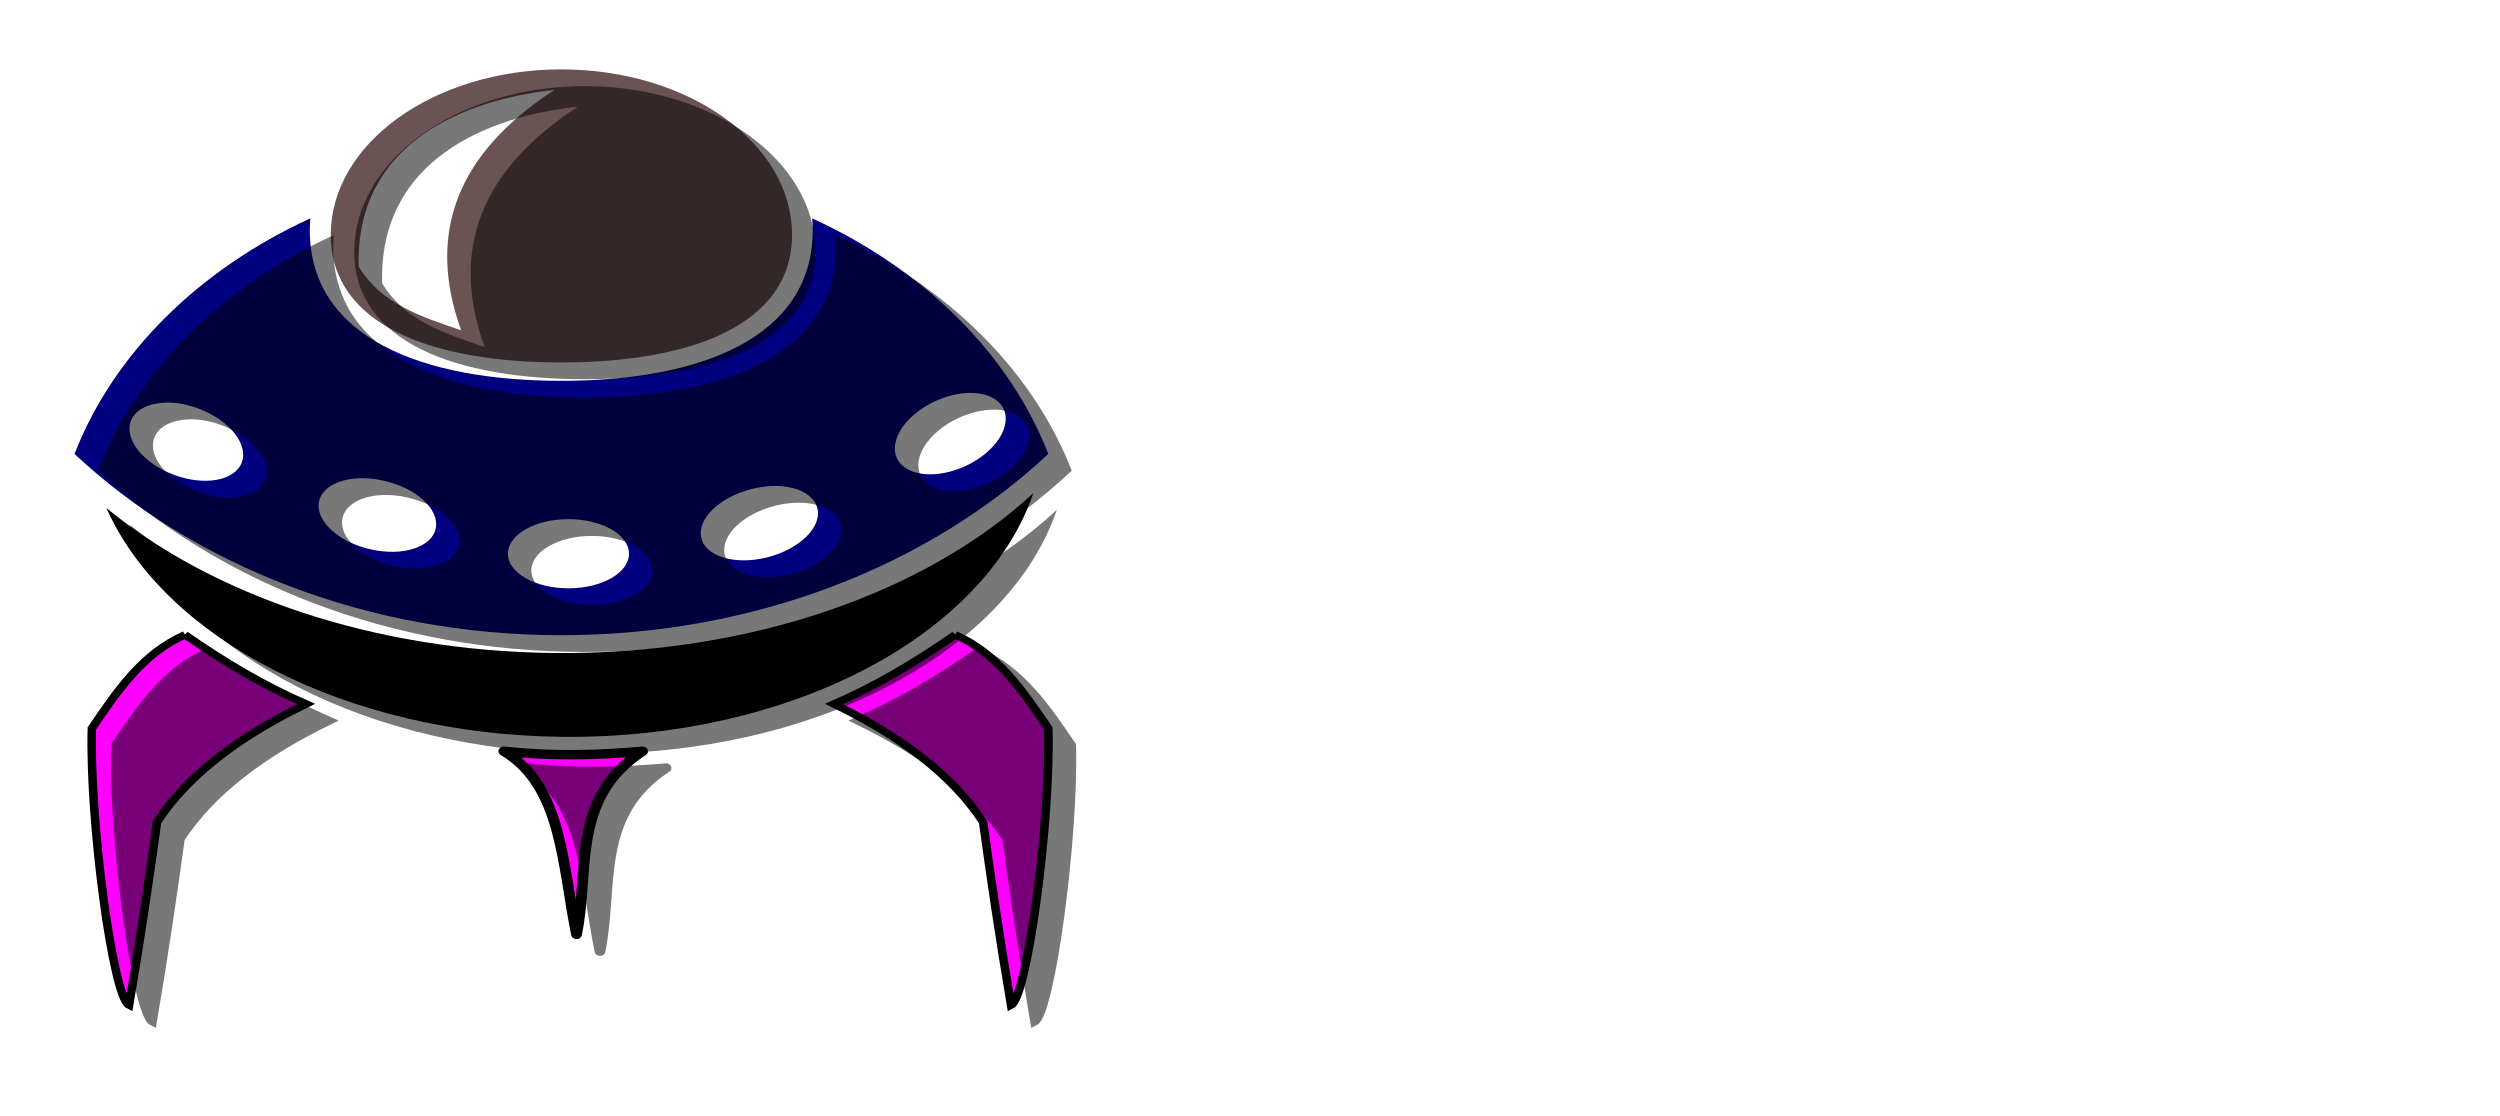 <?xml version="1.0" encoding="UTF-8" standalone="no"?>
<svg
   xmlns:dc="http://purl.org/dc/elements/1.1/"
   xmlns:cc="http://creativecommons.org/ns#"
   xmlns:rdf="http://www.w3.org/1999/02/22-rdf-syntax-ns#"
   xmlns:svg="http://www.w3.org/2000/svg"
   xmlns="http://www.w3.org/2000/svg"
   xmlns:sodipodi="http://sodipodi.sourceforge.net/DTD/sodipodi-0.dtd"
   xmlns:inkscape="http://www.inkscape.org/namespaces/inkscape"
   version="1.1"
   viewBox="0 0 406.88 181.64"
   id="svg1482"
   sodipodi:docname="spaceships.svg"
   inkscape:version="0.92.5 (2060ec1f9f, 2020-04-08)">
  <sodipodi:namedview
     pagecolor="#ffffff"
     bordercolor="#666666"
     borderopacity="1"
     objecttolerance="10"
     gridtolerance="10"
     guidetolerance="10"
     inkscape:pageopacity="0"
     inkscape:pageshadow="2"
     inkscape:window-width="2560"
     inkscape:window-height="1377"
     id="namedview1484"
     showgrid="false"
     inkscape:zoom="4.7687303"
     inkscape:cx="143.50697"
     inkscape:cy="82.34121"
     inkscape:window-x="-8"
     inkscape:window-y="-8"
     inkscape:window-maximized="1"
     inkscape:current-layer="svg1482" />
  <defs
     id="defs1432">
    <filter
       id="a"
       color-interpolation-filters="sRGB">
      <feGaussianBlur
         stdDeviation="1.202"
         id="feGaussianBlur1429" />
    </filter>
  </defs>
  <g
     transform="translate(-170.399,-103.521)"
     id="g1480">
    <g
       transform="matrix(1.383,0,0,1.383,431.95,-60.529)"
       id="g1462">
      <g
         transform="matrix(1,0,0,0.874,-63.037,32.278)"
         id="g1446">
        <path
           d="m -89.562,128.19 c -13.103,6.874 -23.147,18.18 -27.75,31.719 13.964,14.952 34.436,24.406 57.281,24.406 22.845,0 43.348,-9.454 57.312,-24.406 -4.606,-13.547 -14.666,-24.846 -27.781,-31.719 0.035,0.521 0.062,1.034 0.062,1.562 0,14.531 -13.246,20.312 -29.594,20.312 -16.348,0 -29.594,-5.781 -29.594,-20.312 0,-0.528 0.028,-1.042 0.062,-1.562 z m 77.812,23.5 c 1.54,0.025 2.845,0.599 3.531,1.688 1.373,2.176 -0.203,5.65 -3.531,7.75 -3.328,2.1 -7.158,2.02 -8.531,-0.156 -1.373,-2.176 0.203,-5.65 3.531,-7.75 1.664,-1.05 3.459,-1.556 5,-1.531 z m -94.938,1.312 c 0.248,-0.011 0.491,-0.015 0.75,0 1.241,0.07 2.592,0.454 3.906,1.125 3.505,1.79 5.389,5.083 4.219,7.375 -1.171,2.292 -4.964,2.697 -8.469,0.906 -3.505,-1.791 -5.389,-5.083 -4.219,-7.375 0.64,-1.253 2.079,-1.953 3.812,-2.031 z m 22.75,10.188 c 0.316,-0.019 0.637,-0.015 0.969,0 0.884,0.041 1.815,0.225 2.75,0.531 3.741,1.223 6.112,4.179 5.312,6.625 -0.8,2.446 -4.478,3.442 -8.219,2.219 -3.741,-1.223 -6.112,-4.21 -5.312,-6.656 0.525,-1.605 2.291,-2.583 4.5,-2.719 z m 49.344,1.031 c 2.216,0.081 4.026,1.034 4.594,2.625 0.865,2.424 -1.45,5.459 -5.156,6.781 -3.707,1.323 -7.417,0.424 -8.281,-2 -0.865,-2.424 1.45,-5.459 5.156,-6.781 0.927,-0.331 1.837,-0.529 2.719,-0.594 0.331,-0.024 0.652,-0.043 0.969,-0.031 z m -24.594,4.469 c 3.936,0 7.125,2.083 7.125,4.656 0,2.573 -3.189,4.656 -7.125,4.656 -3.936,0 -7.125,-2.083 -7.125,-4.656 0,-2.573 3.189,-4.656 7.125,-4.656 z"
           id="path1434"
           inkscape:connector-curvature="0"
           style="fill:#000080" />
        <path
           d="m -4.476,165.18 c -12.49,13.259 -33.173,21.814 -56.472,21.53 -21.305,-0.259 -40.224,-7.859 -52.61,-19.521 6.785,17.531 28.12,30.499 53.573,30.809 27.056,0.33 49.825,-13.739 55.509,-32.818 z"
           id="path1436"
           inkscape:connector-curvature="0" />
        <path
           d="m -60.031,108.13 c -14.985,0 -27.125,9.974 -27.125,22.269 0,12.295 12.14,17.192 27.125,17.192 14.985,0 27.156,-4.897 27.156,-17.192 0,-12.295 -12.171,-22.269 -27.156,-22.269 z m -0.812,2.769 c -11.33,8.432 -15.142,19.162 -10.969,32.365 -4.662,-1.83 -9.41,-3.521 -12.062,-8.596 -0.401,-16.623 12.49,-22.507 23.031,-23.769 z"
           id="path1438"
           inkscape:connector-curvature="0"
           style="fill:#6c5353" />
        <path
           d="m -104.31,184.26 c 4.97,3.946 9.37,6.868 14.252,9.319 -7.789,4.328 -13.883,9.503 -17.541,15.896 -0.892,7.404 -1.885,15.213 -3.289,24.667 -1.899,-1.069 -4.69,-24.855 -4.385,-37.274 2.99,-5.032 5.957,-10.094 10.963,-12.607 z"
           id="path1440"
           inkscape:connector-curvature="0"
           style="fill:#ff00ff;stroke:#000000;stroke-width:1px" />
        <path
           d="m -13.677,184.26 c -4.97,3.946 -9.37,6.868 -14.252,9.319 7.789,4.328 13.883,9.503 17.541,15.896 0.892,7.404 1.885,15.213 3.289,24.667 1.899,-1.069 4.69,-24.855 4.385,-37.274 -2.99,-5.032 -5.957,-10.094 -10.963,-12.607 z"
           id="path1442"
           inkscape:connector-curvature="0"
           style="fill:#ff00ff;stroke:#000000;stroke-width:1px" />
        <path
           d="m -66.788,199.94 c 5.839,0.712 11.176,0.523 16.327,0 -8.462,6.304 -6.211,16.105 -7.775,24.661 -1.662,-9.287 -1.697,-20.035 -8.553,-24.661 z"
           id="path1444"
           inkscape:connector-curvature="0"
           style="fill:#ff00ff;stroke:#000000;stroke-width:1.267px;stroke-linecap:round;stroke-linejoin:round" />
      </g>
      <g
         transform="matrix(1,0,0,0.874,-60.276,34.25)"
         id="g1460"
         style="opacity:0.528;filter:url(#a)">
        <path
           d="m -89.562,128.19 c -13.103,6.874 -23.147,18.18 -27.75,31.719 13.964,14.952 34.436,24.406 57.281,24.406 22.845,0 43.348,-9.454 57.312,-24.406 -4.606,-13.547 -14.666,-24.846 -27.781,-31.719 0.035,0.521 0.062,1.034 0.062,1.562 0,14.531 -13.246,20.312 -29.594,20.312 -16.348,0 -29.594,-5.781 -29.594,-20.312 0,-0.528 0.028,-1.042 0.062,-1.562 z m 77.812,23.5 c 1.54,0.025 2.845,0.599 3.531,1.688 1.373,2.176 -0.203,5.65 -3.531,7.75 -3.328,2.1 -7.158,2.02 -8.531,-0.156 -1.373,-2.176 0.203,-5.65 3.531,-7.75 1.664,-1.05 3.459,-1.556 5,-1.531 z m -94.938,1.312 c 0.248,-0.011 0.491,-0.015 0.75,0 1.241,0.07 2.592,0.454 3.906,1.125 3.505,1.79 5.389,5.083 4.219,7.375 -1.171,2.292 -4.964,2.697 -8.469,0.906 -3.505,-1.791 -5.389,-5.083 -4.219,-7.375 0.64,-1.253 2.079,-1.953 3.812,-2.031 z m 22.75,10.188 c 0.316,-0.019 0.637,-0.015 0.969,0 0.884,0.041 1.815,0.225 2.75,0.531 3.741,1.223 6.112,4.179 5.312,6.625 -0.8,2.446 -4.478,3.442 -8.219,2.219 -3.741,-1.223 -6.112,-4.21 -5.312,-6.656 0.525,-1.605 2.291,-2.583 4.5,-2.719 z m 49.344,1.031 c 2.216,0.081 4.026,1.034 4.594,2.625 0.865,2.424 -1.45,5.459 -5.156,6.781 -3.707,1.323 -7.417,0.424 -8.281,-2 -0.865,-2.424 1.45,-5.459 5.156,-6.781 0.927,-0.331 1.837,-0.529 2.719,-0.594 0.331,-0.024 0.652,-0.043 0.969,-0.031 z m -24.594,4.469 c 3.936,0 7.125,2.083 7.125,4.656 0,2.573 -3.189,4.656 -7.125,4.656 -3.936,0 -7.125,-2.083 -7.125,-4.656 0,-2.573 3.189,-4.656 7.125,-4.656 z"
           id="path1448"
           inkscape:connector-curvature="0" />
        <path
           d="m -4.476,165.18 c -12.49,13.259 -33.173,21.814 -56.472,21.53 -21.305,-0.259 -40.224,-7.859 -52.61,-19.521 6.785,17.531 28.12,30.499 53.573,30.809 27.056,0.33 49.825,-13.739 55.509,-32.818 z"
           id="path1450"
           inkscape:connector-curvature="0" />
        <path
           d="m -60.031,108.13 c -14.985,0 -27.125,9.974 -27.125,22.269 0,12.295 12.14,17.192 27.125,17.192 14.985,0 27.156,-4.897 27.156,-17.192 0,-12.295 -12.171,-22.269 -27.156,-22.269 z m -0.812,2.769 c -11.33,8.432 -15.142,19.162 -10.969,32.365 -4.662,-1.83 -9.41,-3.521 -12.062,-8.596 -0.401,-16.623 12.49,-22.507 23.031,-23.769 z"
           id="path1452"
           inkscape:connector-curvature="0" />
        <path
           d="m -104.31,184.26 c 4.97,3.946 9.37,6.868 14.252,9.319 -7.789,4.328 -13.883,9.503 -17.541,15.896 -0.892,7.404 -1.885,15.213 -3.289,24.667 -1.899,-1.069 -4.69,-24.855 -4.385,-37.274 2.99,-5.032 5.957,-10.094 10.963,-12.607 z"
           id="path1454"
           inkscape:connector-curvature="0"
           style="stroke:#000000;stroke-width:1px" />
        <path
           d="m -13.677,184.26 c -4.97,3.946 -9.37,6.868 -14.252,9.319 7.789,4.328 13.883,9.503 17.541,15.896 0.892,7.404 1.885,15.213 3.289,24.667 1.899,-1.069 4.69,-24.855 4.385,-37.274 -2.99,-5.032 -5.957,-10.094 -10.963,-12.607 z"
           id="path1456"
           inkscape:connector-curvature="0"
           style="stroke:#000000;stroke-width:1px" />
        <path
           d="m -66.788,199.94 c 5.839,0.712 11.176,0.523 16.327,0 -8.462,6.304 -6.211,16.105 -7.775,24.661 -1.662,-9.287 -1.697,-20.035 -8.553,-24.661 z"
           id="path1458"
           inkscape:connector-curvature="0"
           style="stroke:#000000;stroke-width:1.267px;stroke-linecap:round;stroke-linejoin:round" />
      </g>
    </g>
    <g
       transform="matrix(1.077,0,0,1.077,123.48,45.229)"
       id="g1478">
      <g
         transform="matrix(1.27,0,0,1.11,389.99,-52.029)"
         id="g1476" />
    </g>
  </g>
</svg>
